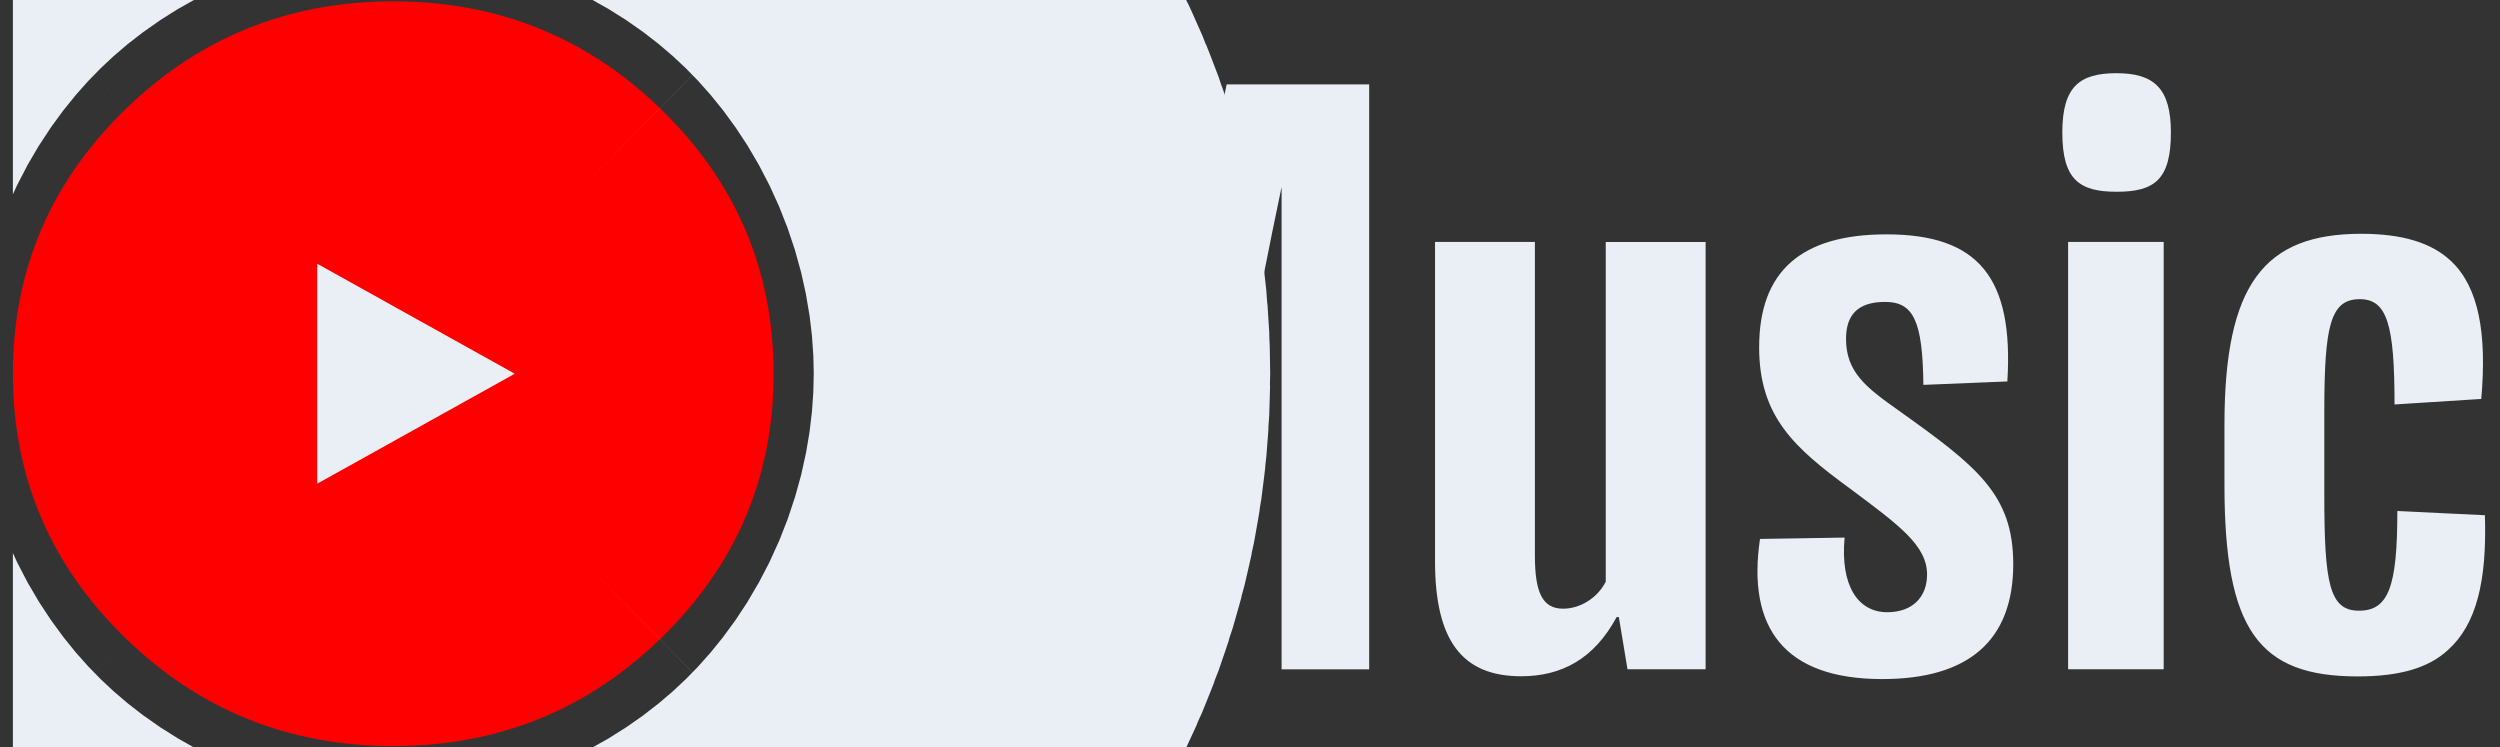 <svg width="97" height="29" viewBox="0 0 97 29" fill="none" xmlns="http://www.w3.org/2000/svg">
<rect x="0" y="0" width="97" height="29" fill="#333333" stroke="none"/>
<g clip-path="url(#clip0_1042_579)">
<path fill-rule="evenodd" clip-rule="evenodd" d="M30.016 14.5C30.016 18.49 28.575 21.895 25.694 24.716C22.812 27.538 19.333 28.948 15.258 28.948C11.183 28.948 7.704 27.538 4.823 24.716C1.941 21.895 0.5 18.49 0.5 14.5C0.5 10.51 1.941 7.105 4.823 4.284C7.704 1.462 11.183 0.052 15.258 0.052C19.334 0.052 22.812 1.462 25.694 4.284C28.575 7.105 30.016 10.51 30.016 14.5H30.016Z" fill="#FF0000"/>
<path fill-rule="evenodd" clip-rule="evenodd" d="M24.113 14.5C24.113 16.894 23.248 18.937 21.519 20.63C19.791 22.323 17.703 23.169 15.258 23.169C12.813 23.169 10.726 22.323 8.997 20.63C7.268 18.937 6.403 16.894 6.403 14.5C6.403 12.106 7.268 10.063 8.997 8.37C10.726 6.677 12.813 5.831 15.258 5.831C17.703 5.831 19.791 6.677 21.519 8.37C23.248 10.063 24.113 12.106 24.113 14.5Z" fill="#FF0000"/>
<path fill-rule="evenodd" clip-rule="evenodd" d="M24.113 14.5C24.113 16.894 23.248 18.937 21.519 20.63C19.791 22.323 17.703 23.169 15.258 23.169C12.813 23.169 10.726 22.323 8.997 20.63C7.268 18.937 6.403 16.894 6.403 14.5C6.403 12.106 7.268 10.063 8.997 8.37C10.726 6.677 12.813 5.831 15.258 5.831C17.703 5.831 19.791 6.677 21.519 8.37C23.248 10.063 24.113 12.106 24.113 14.5Z" stroke="#E9EFF5" stroke-width="50.341"/>
<path fill-rule="evenodd" clip-rule="evenodd" d="M12.307 18.768L19.973 14.501L12.307 10.232V18.768ZM45.856 11.661C45.155 15.096 44.622 19.29 44.342 21.021H44.144C43.918 19.237 43.385 15.071 42.658 11.69L40.861 3.275H35.384V25.971H38.78V7.26L39.116 9.007L42.569 25.967H45.967L49.363 9.007L49.726 7.251V25.97H53.124V3.274H47.595L45.856 11.661H45.856ZM62.307 22.562C61.997 23.185 61.326 23.617 60.65 23.617C59.864 23.617 59.554 23.022 59.554 21.563V9.388H55.679V21.777C55.679 24.835 56.717 26.239 59.021 26.239C60.591 26.239 61.854 25.563 62.726 23.941H62.811L63.147 25.968H66.178V9.389H62.303V22.561H62.307L62.307 22.562ZM73.675 15.933C72.411 15.039 71.626 14.445 71.626 13.147C71.626 12.228 72.074 11.714 73.141 11.714C74.237 11.714 74.602 12.442 74.627 14.933L77.885 14.8C78.137 10.771 76.761 9.093 73.196 9.093C69.885 9.093 68.255 10.526 68.255 13.473C68.255 16.151 69.604 17.368 71.793 18.966C73.675 20.373 74.77 21.157 74.77 22.294C74.77 23.16 74.208 23.754 73.225 23.754C72.074 23.754 71.399 22.698 71.571 20.858L68.288 20.911C67.78 24.345 69.216 26.348 73.031 26.348C76.373 26.348 78.114 24.859 78.114 21.885C78.111 19.18 76.709 18.096 73.675 15.933ZM83.95 9.388H80.243V25.967H83.951V9.389L83.95 9.388ZM82.124 2.84C80.694 2.84 80.018 3.354 80.018 5.141C80.018 6.981 80.689 7.44 82.125 7.44C83.585 7.44 84.231 6.979 84.231 5.141C84.231 3.439 83.585 2.84 82.124 2.84ZM96.413 19.99L93.017 19.828C93.017 22.749 92.681 23.695 91.531 23.695C90.38 23.695 90.183 22.639 90.183 19.204V15.989C90.183 12.66 90.409 11.608 91.56 11.608C92.626 11.608 92.908 12.607 92.908 15.693L96.273 15.479C96.5 12.909 96.161 11.15 95.124 10.151C94.364 9.419 93.214 9.071 91.615 9.071C87.854 9.071 86.309 11.019 86.309 16.481V18.807C86.309 24.433 87.627 26.245 91.475 26.245C93.104 26.245 94.226 25.92 94.984 25.217C96.077 24.237 96.498 22.562 96.414 19.99L96.413 19.99Z" fill="#E9EFF5"/>
</g>
<defs>
<clipPath id="clip0_1042_579">
<rect width="96" height="29" fill="white" transform="translate(0.5)"/>
</clipPath>
</defs>
</svg>
